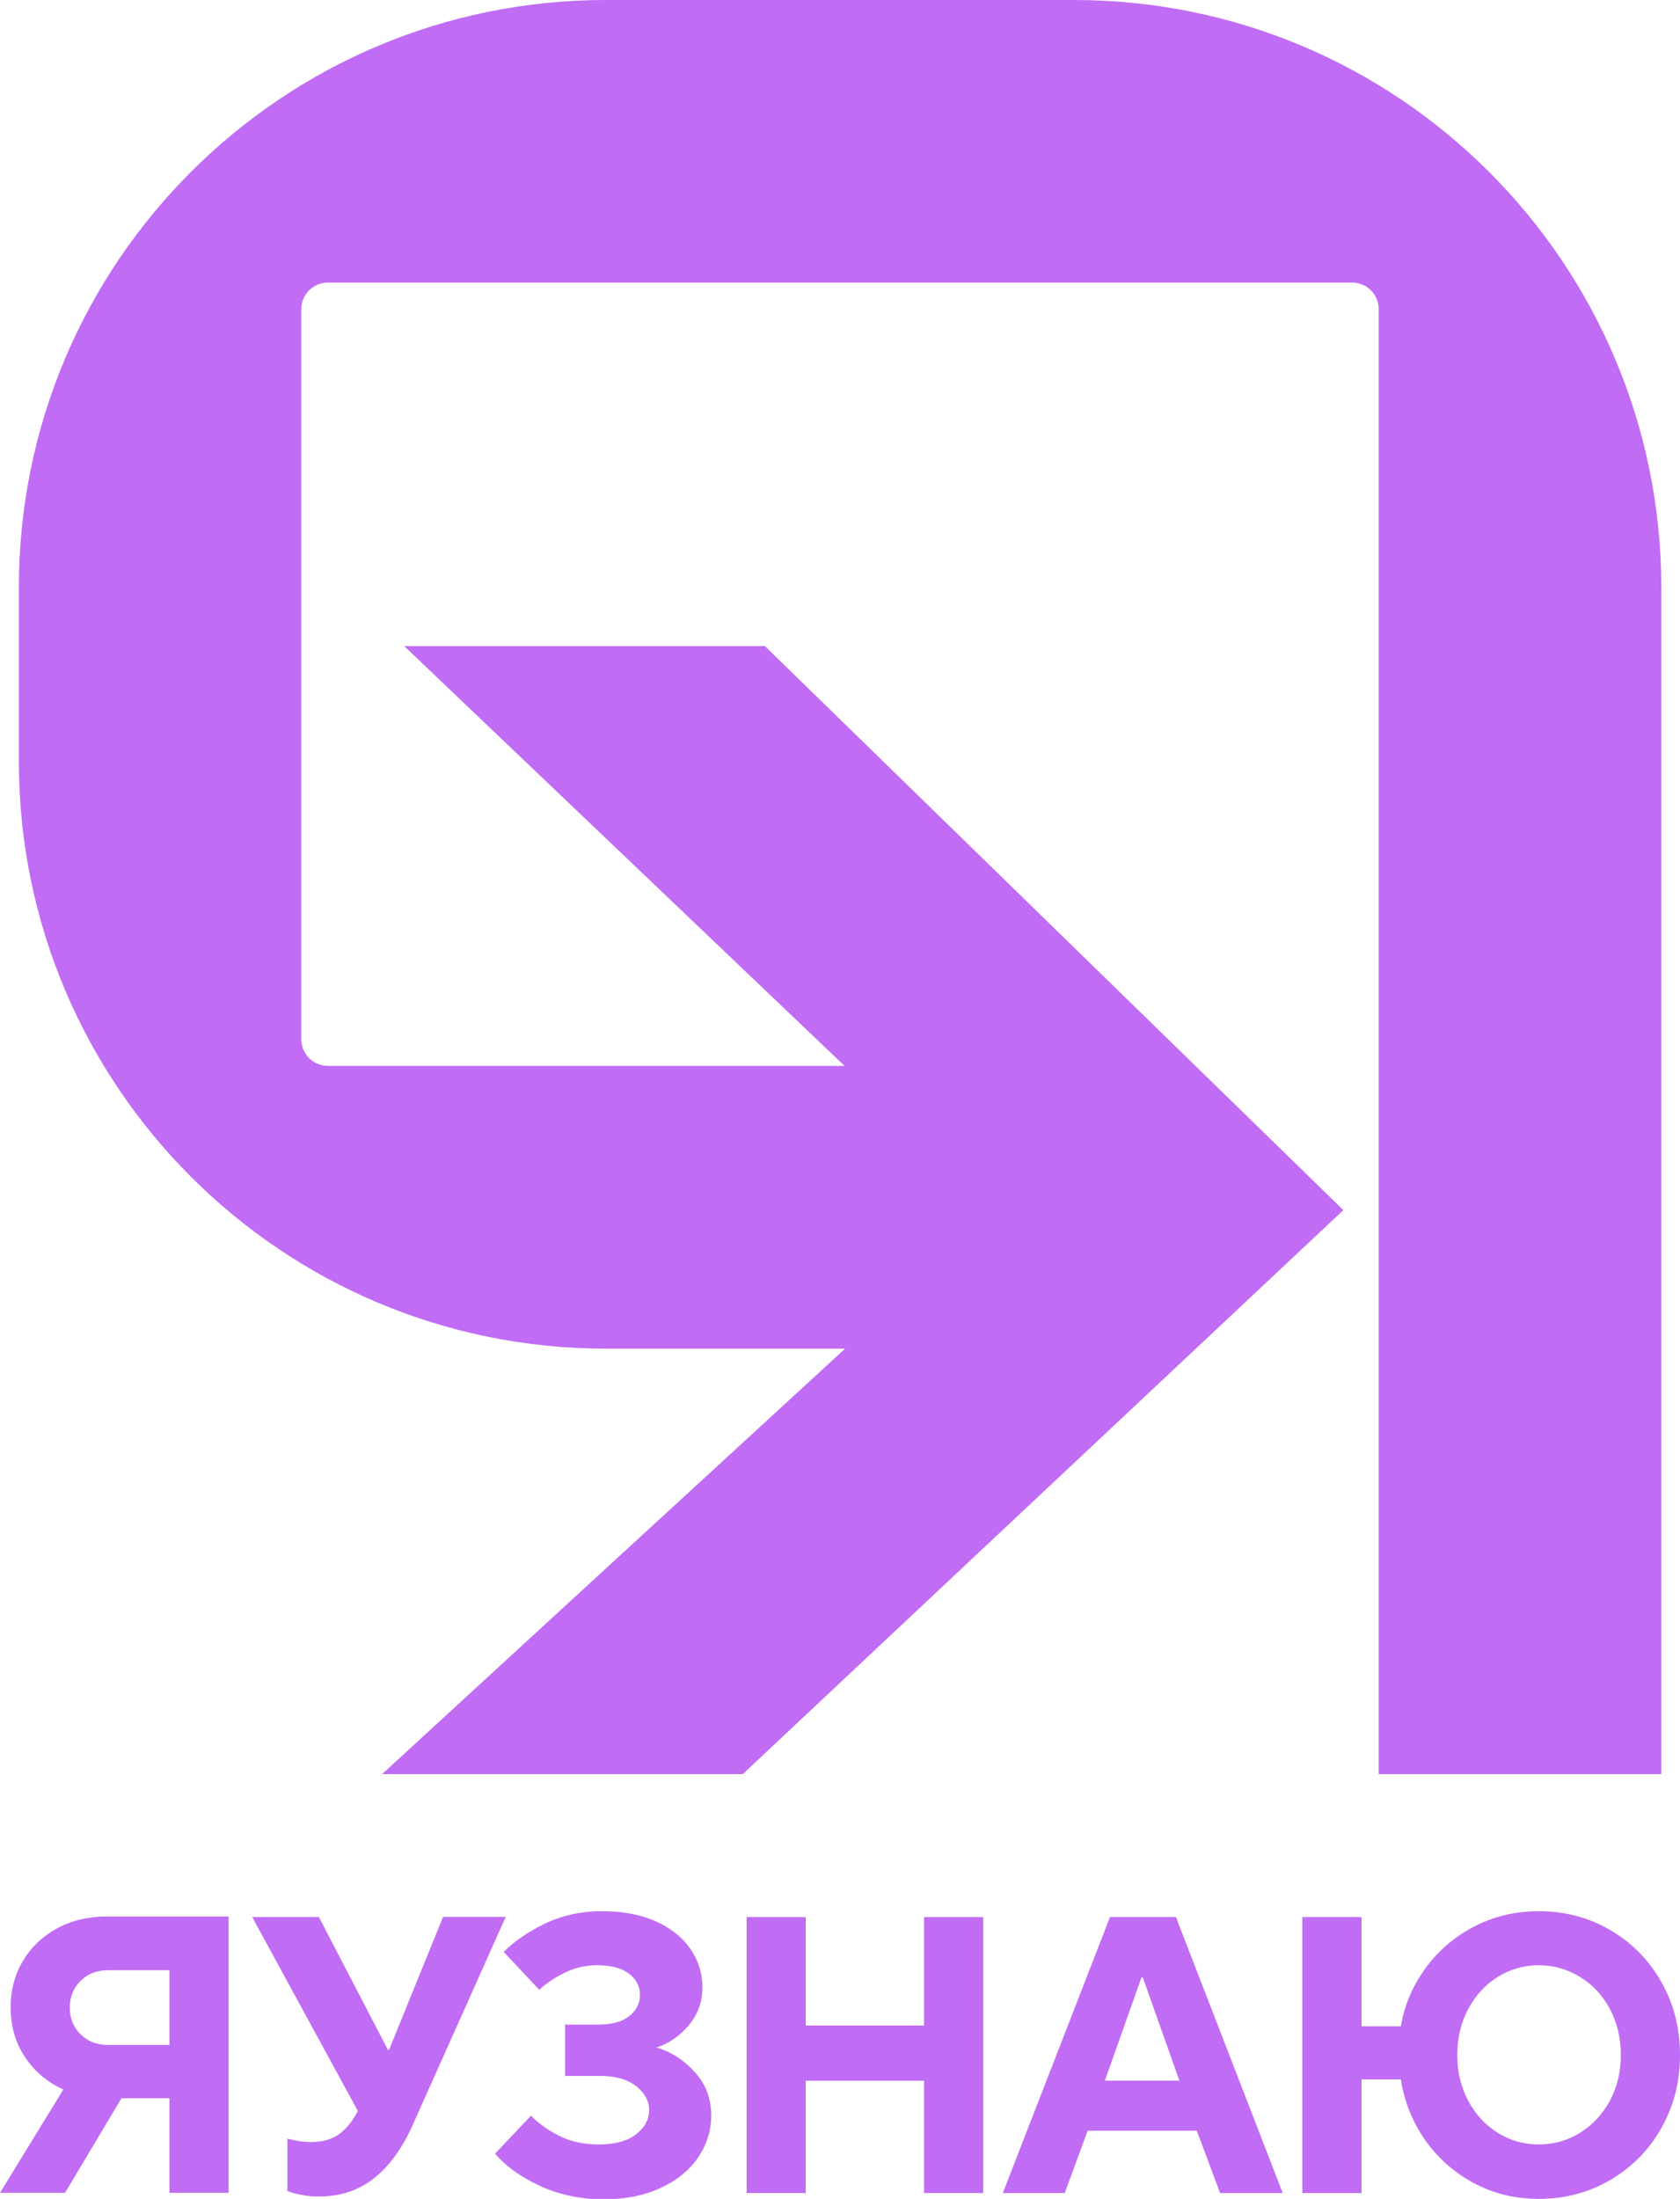 <?xml version="1.0" encoding="utf-8"?>
<!-- Generator: Adobe Illustrator 19.0.0, SVG Export Plug-In . SVG Version: 6.00 Build 0)  -->
<svg version="1.1" id="Y_x5F_logotype_x5F_v" xmlns="http://www.w3.org/2000/svg" xmlns:xlink="http://www.w3.org/1999/xlink"
	 x="0px" y="0px" viewBox="0 0 917.2 1200" style="enable-background:new 0 0 917.2 1200;" xml:space="preserve">
<style type="text/css">
	.st0{fill:#C06CF5;}
</style>
<g id="logo">
	<g id="XMLID_159_">
		<path id="XMLID_176_" class="st0" d="M586.4,0H330.8C153.8,0,10.3,143.5,10.3,320.6v94.8C10.3,592.5,153.8,736,330.8,736h130.6
			L208.6,968.2h196.9l327.9-307.8L417.6,352.6H220.7l240.4,229.1H179c-8,0-14.5-6.5-14.5-14.5V168.7c0-8,6.5-14.5,14.5-14.5h559.2
			c8,0,14.5,6.5,14.5,14.5v799.5h154.3V320.6C906.9,143.5,763.4,0,586.4,0z"/>
		<g id="XMLID_160_">
			<path id="XMLID_173_" class="st0" d="M124.8,1046.1v150.6H92.5v-51.6H66.3l-30.8,51.6H0l34.6-56.4c-8.9-4-15.9-10-21.1-17.9
				c-5.2-7.9-7.7-16.9-7.7-26.9c0-9.3,2.2-17.8,6.7-25.3c4.4-7.5,10.7-13.5,18.6-17.8s17-6.5,27-6.5H124.8z M92.5,1116.1v-40.9H59.2
				c-6.2,0-11.2,1.9-15.2,5.8c-3.9,3.9-5.9,8.8-5.9,14.6c0,5.9,2,10.8,5.9,14.6c3.9,3.9,9,5.8,15.2,5.8H92.5z"/>
			<path id="XMLID_171_" class="st0" d="M241.9,1046.1h34.2l-51.2,114.5c-5.6,12.3-12.6,21.8-20.9,28.3c-8.3,6.5-18.3,9.8-29.9,9.8
				c-3.7,0-7.1-0.3-10.1-1c-3-0.6-5.4-1.3-7.1-2v-28.6c4.7,1.3,9,1.9,12.7,1.9c6.5,0,11.7-1.5,15.6-4.4c3.9-2.9,7.2-6.9,9.8-11.9
				l0.4-0.6l-57.7-105.9h36.4l37.7,72.5h0.6L241.9,1046.1z"/>
			<path id="XMLID_169_" class="st0" d="M293.9,1192.5c-10.4-5-18.3-10.8-23.6-17.2l19.6-20.7c4.2,4.3,9.4,8,15.6,11.1
				c6.2,3.1,13.4,4.6,21.4,4.6c8.7,0,15.5-1.8,20.3-5.5c4.8-3.7,7.2-8.1,7.2-13.2c0-5-2.4-9.4-7.1-13.1c-4.7-3.7-11.2-5.6-19.4-5.6
				h-19.4v-28h17.9c7.5,0,13.2-1.5,17.1-4.6c3.9-3.1,5.9-7,5.9-11.7c0-4.6-2-8.4-6-11.5c-4-3.1-9.8-4.6-17.4-4.6
				c-6.2,0-11.9,1.3-17.3,3.9c-5.4,2.6-10.2,5.7-14.3,9.5l-19.4-20.7c6-6,13.7-11.2,22.9-15.6c9.3-4.4,19.5-6.6,30.7-6.6
				c11.5,0,21.3,1.9,29.6,5.6c8.2,3.7,14.5,8.8,18.8,15.1c4.3,6.3,6.5,13.2,6.5,20.7c0,8-2.5,15-7.5,20.9c-5,5.9-10.9,9.9-17.6,12.1
				c8.2,2.4,15.2,7,21.1,13.6c5.9,6.6,8.8,14.4,8.8,23.5c0,8.2-2.4,15.8-7.1,22.8c-4.7,7-11.6,12.6-20.7,16.8
				c-9,4.2-19.7,6.2-31.9,6.2C315.8,1200,304.3,1197.5,293.9,1192.5z"/>
			<path id="XMLID_167_" class="st0" d="M439.9,1196.8h-32.3v-150.6h32.3v59.2h64.6v-59.2h32.3v150.6h-32.3v-61.3h-64.6V1196.8z"/>
			<path id="XMLID_164_" class="st0" d="M581.3,1196.8h-33.8l58.5-150.6H642l58.3,150.6h-34.2l-12.7-34h-59.6L581.3,1196.8z
				 M623.2,1079.1l-20,56.4h40.7l-20-56.4H623.2z"/>
			<path id="XMLID_161_" class="st0" d="M804.3,1191.2c-10.8-5.9-19.7-13.8-26.5-23.7c-6.8-9.9-11.2-20.8-13-32.7h-21.5v62H711
				v-150.6h32.3v59.6h21.5c1.9-11.2,6.2-21.6,13.1-31.2c6.9-9.6,15.7-17.3,26.5-23c10.8-5.7,22.7-8.6,35.7-8.6
				c14.2,0,27.2,3.4,39,10.3c11.8,6.9,21.1,16.3,27.9,28.3c6.8,12,10.2,25.3,10.2,39.9c0,14.6-3.4,27.9-10.2,39.9
				c-6.8,12-16.1,21.4-27.9,28.3c-11.8,6.9-24.7,10.3-39,10.3C827.1,1200,815.2,1197.1,804.3,1191.2z M862.5,1164
				c6.9-4.2,12.3-10.1,16.4-17.5c4-7.5,6-15.8,6-25c0-9.3-2-17.7-6-25.2c-4-7.5-9.5-13.3-16.4-17.5c-6.9-4.2-14.3-6.3-22.4-6.3
				c-8,0-15.5,2.1-22.3,6.3c-6.8,4.2-12.2,10.1-16.2,17.5c-4,7.5-6,15.9-6,25.2c0,9.2,2,17.5,6,25c4,7.5,9.4,13.3,16.2,17.5
				c6.8,4.2,14.2,6.3,22.3,6.3C848.2,1170.3,855.7,1168.2,862.5,1164z"/>
		</g>
	</g>
</g>
</svg>
